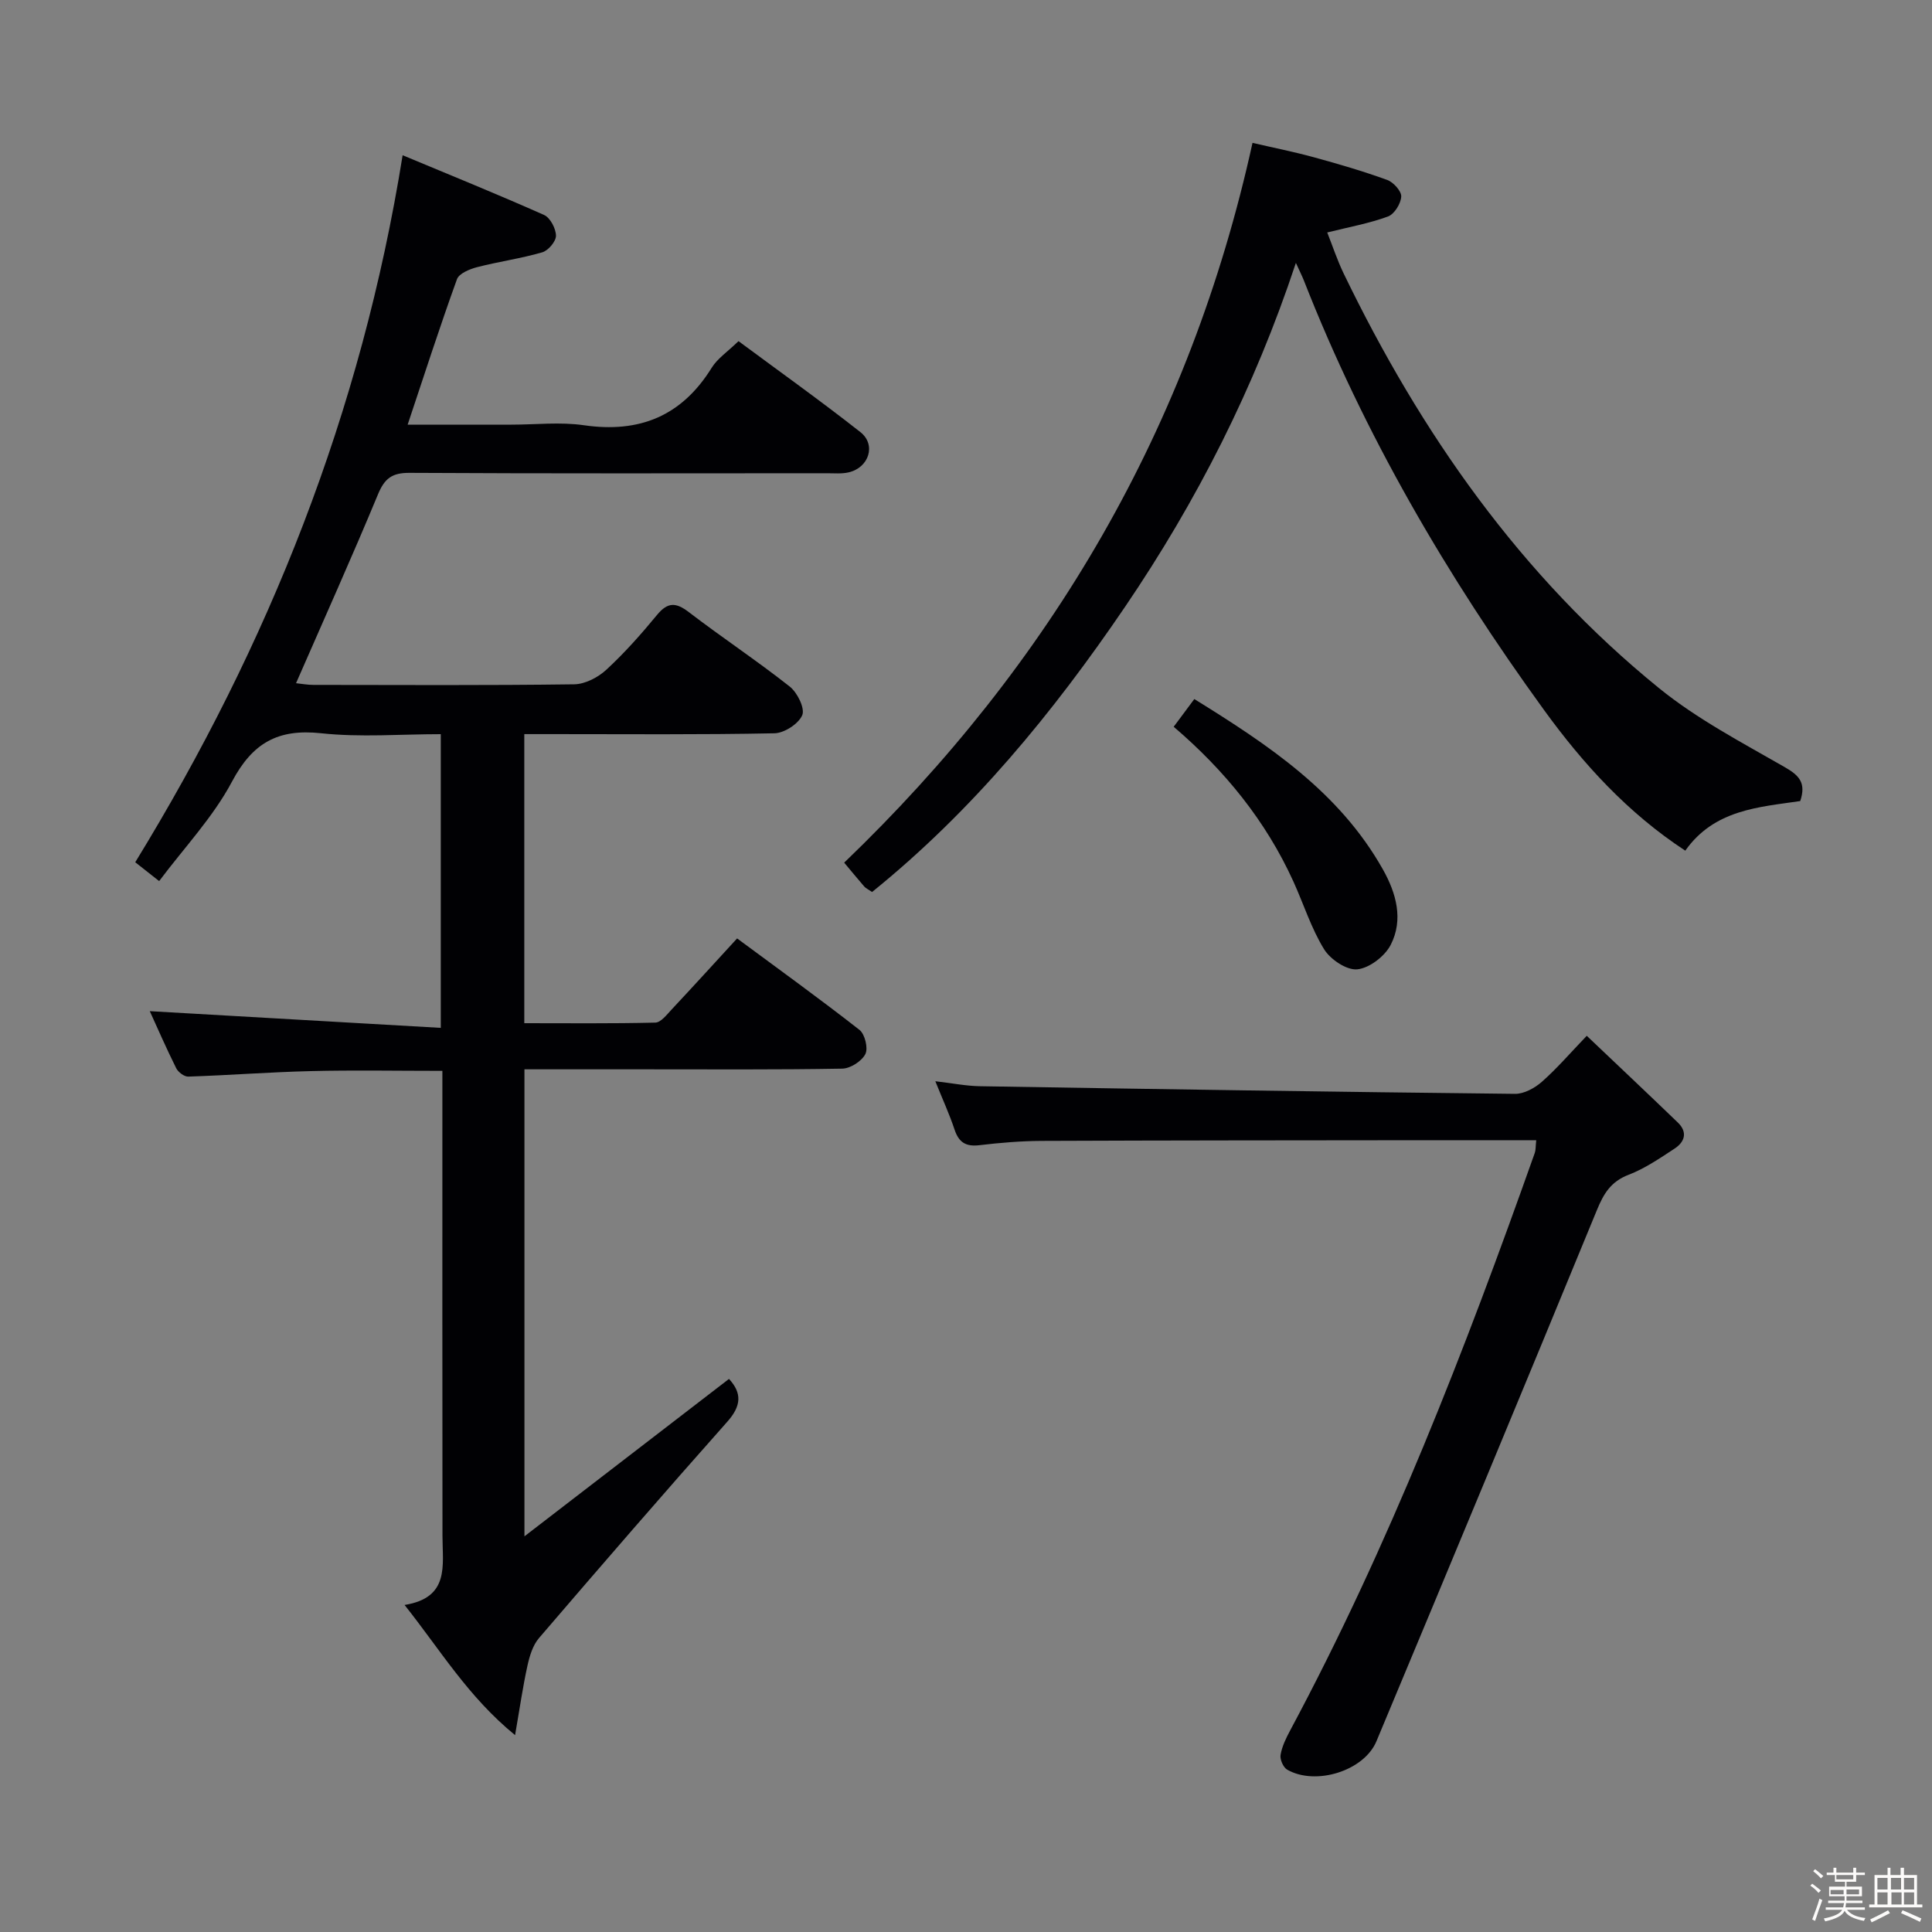 <svg enable-background="new 0 0 400 400" viewBox="0 0 400 400" xmlns="http://www.w3.org/2000/svg"><rect x="0" y="0" width="400" height="400" fill="#808080" stroke="none"/><path d="m374.8 390.4.4-.4c.7.5 1.3 1 1.8 1.4l-.5.5c-.5-.6-1.1-1.1-1.7-1.5zm1 7.3-.6-.3c.5-1.4 1.1-2.8 1.5-4.3.2.1.4.2.6.3-.5 1.3-1 2.8-1.5 4.3zm-.4-10.3.4-.4c.4.3 1 .8 1.7 1.4l-.5.5c-.4-.5-1-1-1.6-1.5zm2.5.3h1.7v-1h.6v1h3.5v-1h.6v1h1.8v.5h-1.8v1.4h-2v1h3.2v2h-3.2v.9h3.3v.5h-3.4c0 .3-.1.6-.1.9h4v.5h-3.7c.7.9 1.9 1.5 3.8 1.7-.1.2-.2.4-.3.6-2.1-.4-3.5-1.1-4-2.1-.4 1-1.8 1.7-4 2.2-.1-.2-.2-.4-.3-.6 2.1-.4 3.4-1 3.8-1.8h-3.4v-.5h3.6c.1-.3.1-.6.2-.9h-3.3v-.5h3.4c0-.3 0-.6 0-.9h-3.2v-2h3.3v-1h-2.1v-1.4h-1.7v-.5zm1.1 3.5v1h2.7c0-.3 0-.4 0-.4 0-.1 0-.2 0-.2 0-.1 0-.2 0-.3h-2.7zm1.2-3v.9h3.5v-.9zm4.7 3h-2.6v.6.4h2.6z" fill="#fcfbfa"/><path d="m393.6 386.7h.6v1.5h2.7v6.1h1.1v.6h-11v-.6h1.1v-6.1h2.7v-1.5h.6v1.5h2.1v-1.5zm-2.7 8.8.4.6c-1.2.6-2.5 1.3-3.8 1.9-.1-.2-.2-.4-.3-.6 1.2-.6 2.5-1.2 3.7-1.9zm-2.2-6.7v2.4h2.1v-2.4zm0 3v2.5h2.1v-2.5zm2.8-3v2.4h2.1v-2.4zm.1 3v2.5h2.1v-2.5h-2.2zm5.9 6.1c-1.4-.7-2.7-1.3-3.9-1.8l.3-.6c1.5.6 2.7 1.2 3.9 1.7zm-1.2-9.1h-2.1v2.4h2.1zm-2.1 3v2.5h2.1v-2.5z" fill="#fcfbfa"/><g fill="#010104"><path d="m150.93 285.49c2.7 2.92 2.58 5.57-.35 8.86-13.15 14.8-26.11 29.78-39 44.81-1.28 1.5-1.94 3.72-2.38 5.72-.95 4.3-1.57 8.67-2.56 14.36-9.75-7.97-15.38-17.51-22.88-26.95 9.36-1.5 7.86-8.15 7.85-14.21-.04-29.99-.02-59.99-.02-89.98 0-1.97 0-3.93 0-6.39-9.38 0-18.3-.17-27.21.05-8.47.2-16.93.86-25.4 1.14-.83.03-2.09-.92-2.5-1.74-2.06-4.13-3.9-8.38-5.47-11.81 19.92 1.15 39.88 2.29 60.25 3.46 0-20.89 0-40.48 0-60.81-8.3 0-16.63.69-24.78-.19-8.93-.96-14.19 1.99-18.44 10-3.92 7.38-9.89 13.67-15.09 20.61-2.06-1.62-3.59-2.83-4.95-3.9 27.65-45.1 46.81-93.1 55.36-146.38 9.9 4.13 19.67 8.09 29.29 12.37 1.27.57 2.44 2.81 2.46 4.29.01 1.18-1.6 3.08-2.84 3.44-4.43 1.29-9.04 1.92-13.52 3.08-1.53.4-3.71 1.3-4.14 2.49-3.54 9.79-6.74 19.71-10.21 30.11h21.5c5 0 10.08-.59 14.98.12 11.53 1.67 20.28-1.91 26.47-11.9 1.19-1.92 3.26-3.29 5.55-5.51 8.32 6.17 16.93 12.3 25.23 18.83 3.32 2.61 1.79 7.34-2.4 8.33-1.43.34-2.98.19-4.48.19-28.83.01-57.66.08-86.48-.08-3.58-.02-5.14 1.14-6.5 4.42-5.4 13.01-11.18 25.86-16.98 39.13 1.15.12 2.37.35 3.59.35 18 .02 35.99.12 53.99-.12 2.27-.03 4.95-1.43 6.68-3.03 3.78-3.49 7.22-7.38 10.5-11.36 2.21-2.67 3.91-2.59 6.57-.55 6.87 5.26 14.1 10.05 20.88 15.4 1.58 1.24 3.19 4.51 2.6 5.92-.76 1.8-3.72 3.72-5.77 3.76-15.32.31-30.66.17-45.99.17-1.81 0-3.63 0-5.79 0v59.85c8.98 0 18.06.1 27.13-.12 1.15-.03 2.38-1.65 3.37-2.71 4.42-4.72 8.78-9.51 13.56-14.72 8.64 6.39 17.12 12.51 25.34 18.94 1.12.88 1.83 3.81 1.21 5.01-.76 1.48-3.1 2.98-4.78 3.01-13.66.24-27.33.14-40.99.14-8.14 0-16.28 0-24.81 0v96.69c14.58-11.21 28.32-21.79 42.35-32.59z"/><path d="m180.55 184.68c-.85-.59-1.32-.79-1.63-1.15-1.41-1.63-2.77-3.29-4.14-4.93 42.87-41.16 71.58-90.12 84.54-149.02 4.16.97 8.47 1.82 12.7 2.98 5.12 1.4 10.22 2.89 15.2 4.7 1.28.47 2.95 2.32 2.89 3.44-.08 1.47-1.43 3.64-2.74 4.12-3.85 1.42-7.95 2.16-12.58 3.31 1.11 2.81 2.07 5.73 3.39 8.47 15.96 33.04 36.64 62.6 65.3 85.87 7.92 6.43 17.17 11.26 26.07 16.38 2.95 1.7 4.43 3.23 3.17 7-8.53 1.26-17.78 1.74-23.8 10.27-11.89-7.79-21.14-17.95-29.23-29.1-20.07-27.66-37.22-57.01-49.73-88.93-.36-.91-.81-1.79-1.66-3.66-8.61 25.96-20.51 49.33-35.38 71.22-14.93 21.97-31.64 42.29-52.37 59.03z"/><path d="m318.06 236.07c-7.93 0-15.42-.01-22.9 0-26.49.03-52.98.03-79.46.14-4.31.02-8.64.38-12.92.89-2.83.34-4.28-.59-5.16-3.26-1.04-3.13-2.43-6.15-3.97-9.98 3.49.4 6.34.98 9.2 1.03 36.94.61 73.88 1.18 110.82 1.58 1.86.02 4.07-1.19 5.54-2.48 3.11-2.74 5.84-5.92 9.31-9.54 6.47 6.15 12.7 12.02 18.86 17.96 2.09 2.02 1.41 4.04-.7 5.41-3.05 2-6.14 4.12-9.51 5.41-3.65 1.4-5.15 3.89-6.55 7.31-15.09 36.7-30.33 73.34-45.64 109.96-2.57 6.16-12.6 9.26-18.48 5.89-.82-.47-1.54-2.13-1.37-3.08.3-1.75 1.14-3.47 2-5.07 20.52-38.32 36.16-78.7 50.64-119.57.2-.58.15-1.28.29-2.6z"/><path d="m243 150.47c1.39-1.87 2.67-3.59 4.27-5.74 15.28 9.47 29.98 19.19 39.03 35.25 2.78 4.93 4.31 10.41 1.63 15.64-1.21 2.36-4.41 4.82-6.92 5.07-2.2.22-5.57-2.05-6.88-4.17-2.66-4.33-4.22-9.33-6.34-14-5.72-12.59-14.26-23.05-24.79-32.05z"/></g></svg>